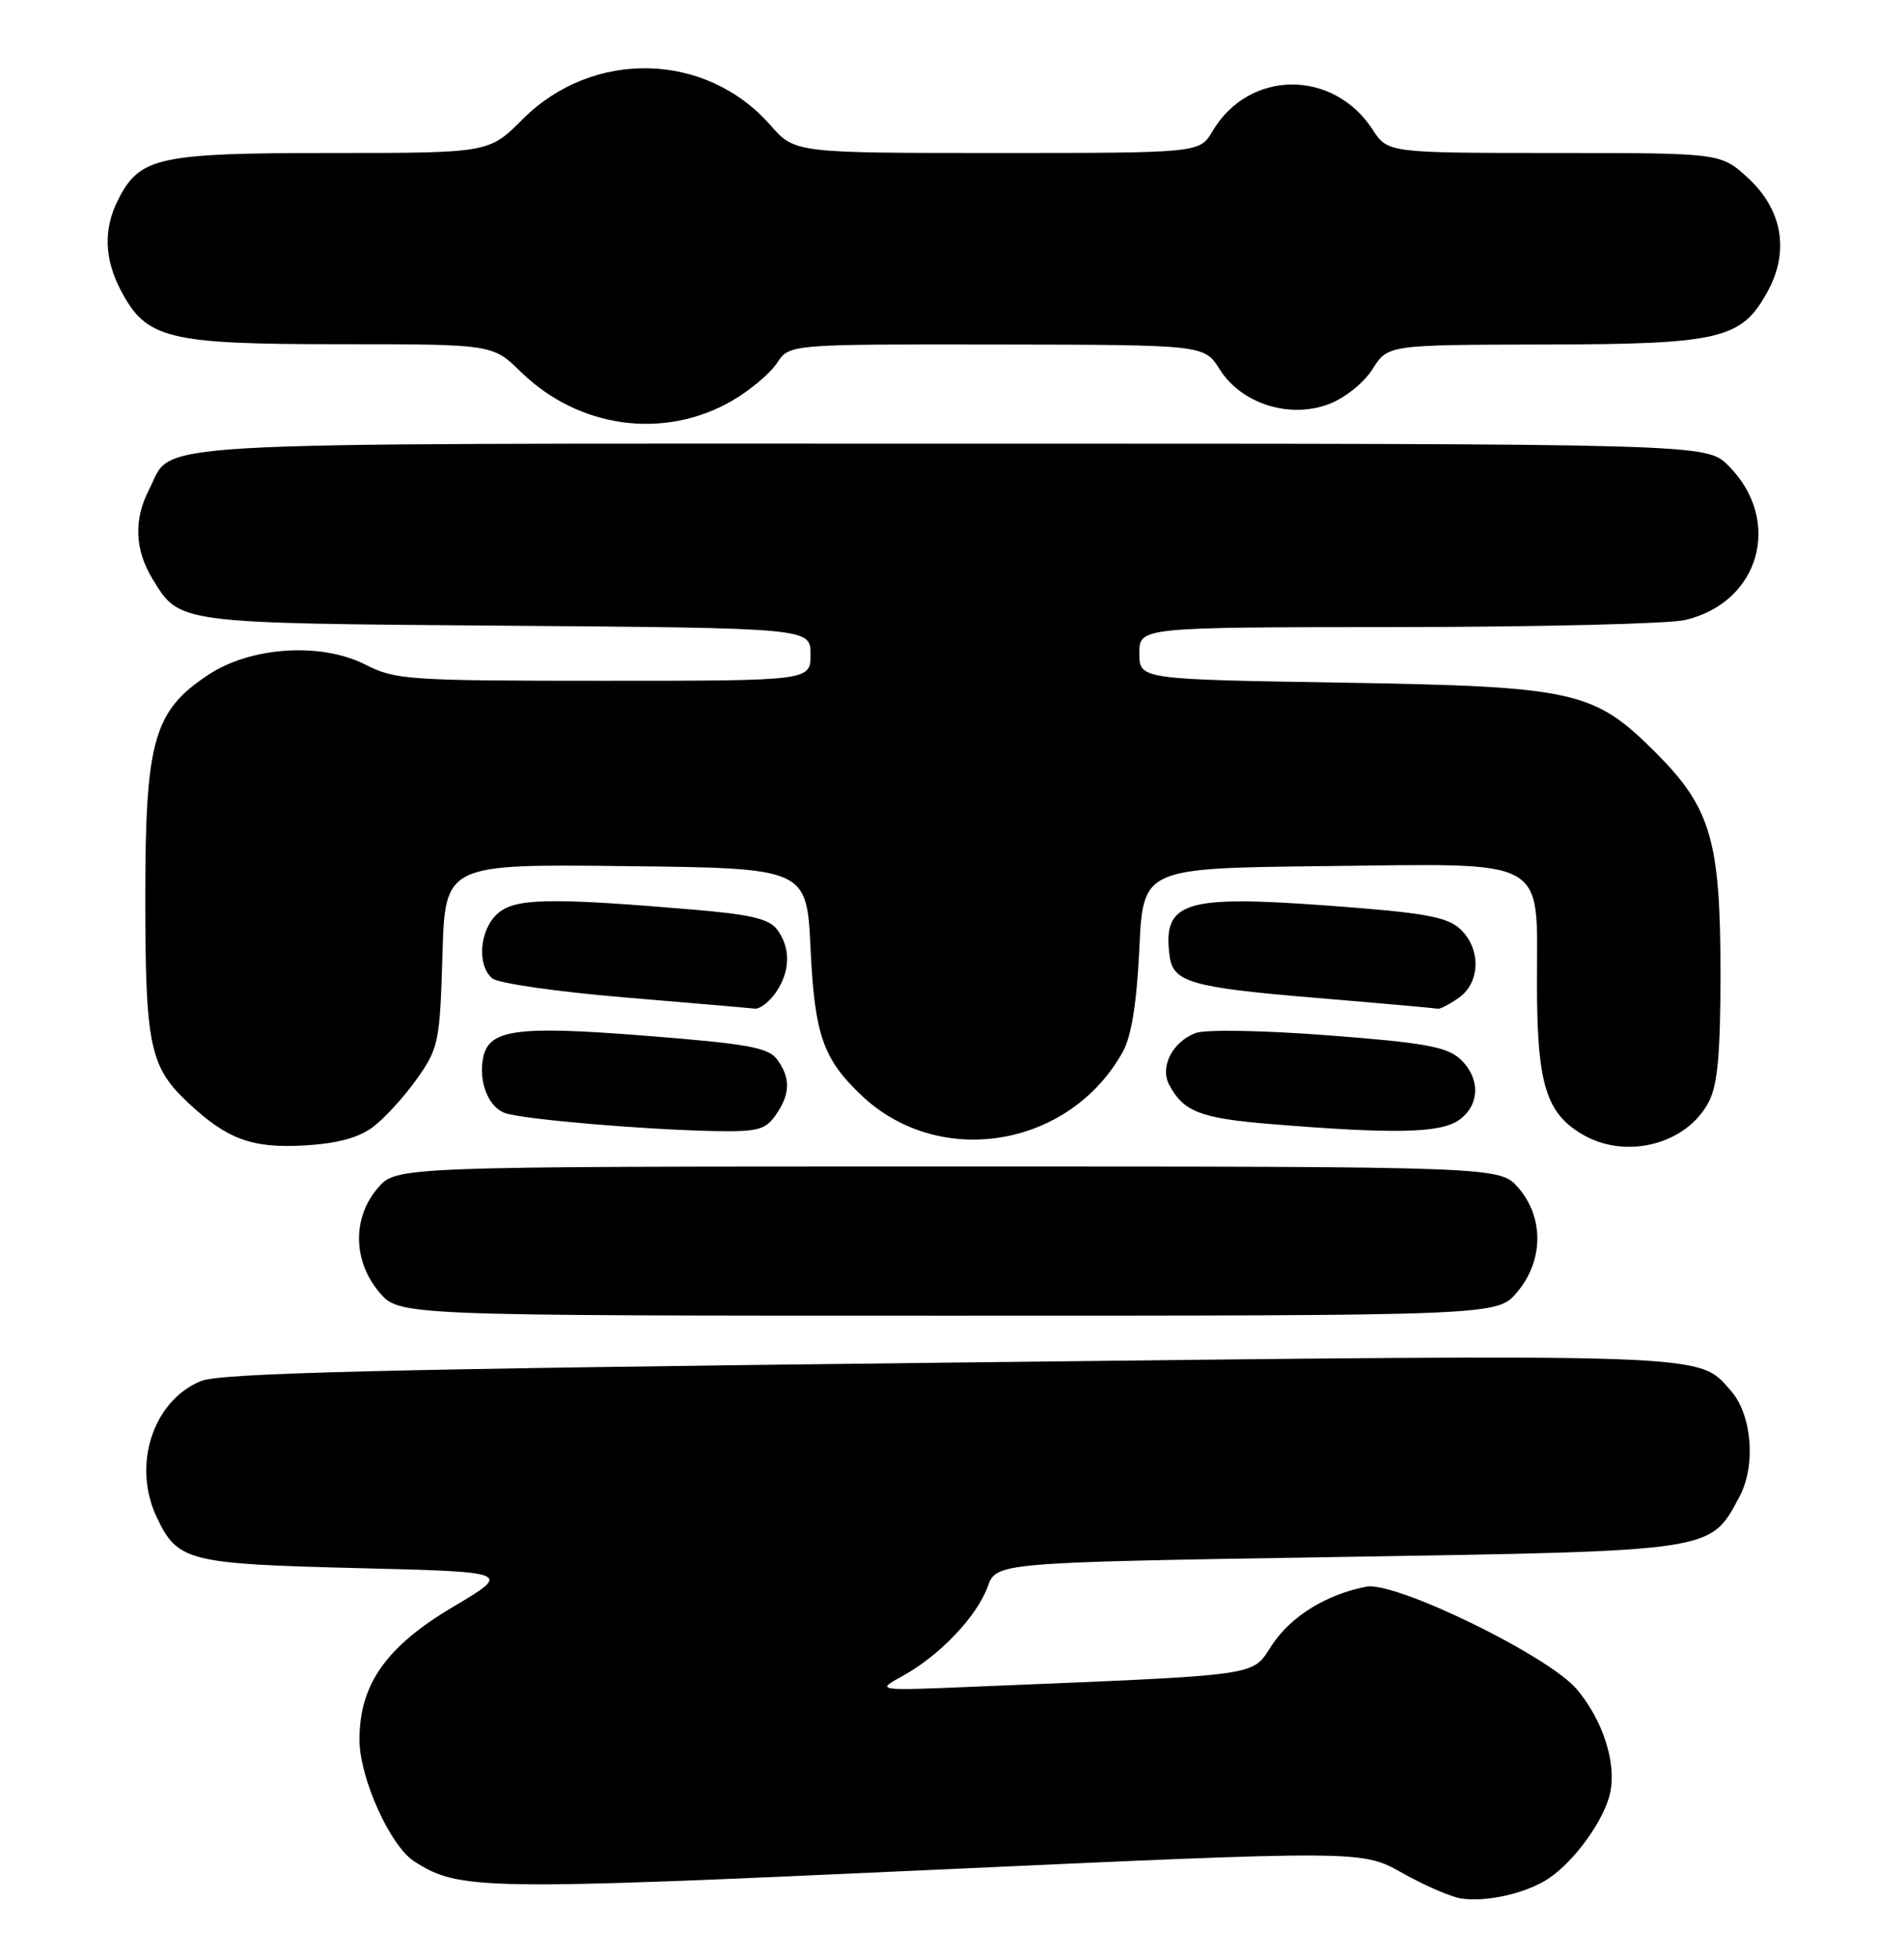 <?xml version="1.0" encoding="UTF-8" standalone="no"?>
<!DOCTYPE svg PUBLIC "-//W3C//DTD SVG 1.1//EN" "http://www.w3.org/Graphics/SVG/1.1/DTD/svg11.dtd" >
<svg xmlns="http://www.w3.org/2000/svg" xmlns:xlink="http://www.w3.org/1999/xlink" version="1.1" viewBox="0 0 249 256">
 <g >
 <path fill="currentColor"
d=" M 202.46 245.62 C 205.93 243.34 209.88 237.83 210.60 234.26 C 211.38 230.36 209.58 224.84 206.22 220.85 C 202.53 216.46 182.46 206.68 178.67 207.43 C 173.42 208.46 168.84 211.29 166.35 215.05 C 163.60 219.21 165.69 218.92 127.50 220.50 C 114.50 221.04 114.50 221.04 118.06 219.09 C 122.84 216.48 127.76 211.32 129.16 207.44 C 130.30 204.27 130.30 204.27 174.90 203.55 C 224.59 202.74 223.59 202.89 227.48 195.67 C 229.67 191.59 229.12 184.91 226.33 181.78 C 221.97 176.88 224.77 176.98 123.85 178.14 C 49.64 178.99 28.81 179.50 26.27 180.55 C 19.99 183.14 17.26 191.54 20.50 198.36 C 23.23 204.11 24.57 204.45 46.73 205.00 C 66.95 205.50 66.95 205.50 59.23 210.08 C 50.51 215.24 46.99 220.24 47.01 227.46 C 47.02 232.44 51.03 241.33 54.17 243.34 C 60.04 247.11 62.86 247.15 121.53 244.47 C 178.12 241.88 178.12 241.88 183.38 244.85 C 186.27 246.48 189.73 247.98 191.07 248.19 C 194.38 248.70 199.54 247.53 202.46 245.62 Z  M 198.41 168.92 C 201.86 164.83 201.93 159.19 198.59 155.31 C 196.17 152.50 196.17 152.50 124.00 152.50 C 51.83 152.50 51.83 152.50 49.41 155.31 C 46.07 159.19 46.14 164.83 49.59 168.92 C 52.18 172.00 52.18 172.00 124.00 172.00 C 195.82 172.00 195.82 172.00 198.41 168.92 Z  M 48.74 147.36 C 50.26 146.23 52.85 143.40 54.50 141.07 C 57.36 137.03 57.52 136.27 57.86 124.90 C 58.21 112.96 58.21 112.96 81.86 113.23 C 105.50 113.50 105.50 113.50 106.00 124.00 C 106.54 135.28 107.62 138.41 112.66 143.20 C 122.85 152.87 139.90 150.03 146.84 137.50 C 147.97 135.47 148.66 131.12 149.00 124.00 C 149.50 113.50 149.50 113.50 173.08 113.23 C 202.83 112.89 201.00 111.90 201.00 128.47 C 201.00 141.62 202.15 145.48 206.92 148.29 C 212.62 151.66 220.60 149.61 223.48 144.03 C 224.63 141.82 225.00 137.67 225.00 127.23 C 225.00 109.91 223.74 105.61 216.57 98.43 C 208.41 90.27 206.07 89.75 175.25 89.24 C 149.00 88.81 149.00 88.81 149.00 85.40 C 149.00 82.00 149.00 82.00 182.75 81.98 C 201.31 81.96 218.23 81.55 220.35 81.06 C 230.16 78.78 233.19 68.03 226.03 60.87 C 223.15 58.00 223.15 58.00 124.30 58.00 C 15.63 58.00 22.82 57.59 19.49 64.01 C 17.47 67.93 17.62 71.87 19.95 75.69 C 23.52 81.54 23.01 81.47 66.25 81.80 C 106.00 82.11 106.00 82.11 106.00 85.55 C 106.00 89.00 106.00 89.00 78.96 89.00 C 53.44 89.00 51.69 88.88 47.79 86.89 C 42.00 83.94 32.82 84.53 27.24 88.22 C 20.09 92.96 19.00 96.80 19.00 117.35 C 19.00 136.69 19.58 139.47 24.63 144.19 C 29.71 148.94 32.95 150.13 39.74 149.75 C 44.05 149.51 46.83 148.77 48.74 147.36 Z  M 101.44 145.78 C 103.36 143.04 103.42 140.95 101.64 138.52 C 100.48 136.94 97.84 136.46 84.39 135.40 C 67.46 134.07 63.90 134.56 63.17 138.34 C 62.56 141.51 63.93 144.84 66.13 145.54 C 68.69 146.35 83.95 147.66 93.19 147.86 C 99.06 147.98 100.08 147.73 101.44 145.78 Z  M 190.78 146.44 C 193.58 144.48 193.63 140.88 190.90 138.40 C 189.17 136.84 186.08 136.29 173.69 135.35 C 165.07 134.69 157.64 134.57 156.36 135.05 C 153.32 136.21 151.65 139.48 152.91 141.83 C 154.79 145.35 157.00 146.20 166.22 146.95 C 182.28 148.27 188.35 148.14 190.78 146.44 Z  M 101.44 129.78 C 103.35 127.05 103.44 123.98 101.66 121.56 C 100.61 120.12 98.23 119.55 90.47 118.90 C 71.75 117.32 67.30 117.42 65.05 119.46 C 62.70 121.58 62.34 126.21 64.39 127.91 C 65.16 128.55 72.92 129.66 81.64 130.39 C 90.36 131.12 98.04 131.78 98.69 131.86 C 99.35 131.94 100.59 131.00 101.44 129.78 Z  M 190.78 130.44 C 193.64 128.44 193.70 123.94 190.90 121.40 C 189.16 119.84 186.12 119.30 173.65 118.39 C 154.81 117.00 152.03 117.89 152.96 125.00 C 153.41 128.39 155.78 129.08 171.57 130.41 C 180.33 131.14 187.74 131.80 188.03 131.87 C 188.32 131.94 189.56 131.30 190.78 130.44 Z  M 95.76 52.38 C 98.10 51.02 100.74 48.80 101.62 47.45 C 103.23 45.00 103.23 45.00 130.37 45.04 C 157.50 45.08 157.50 45.08 159.51 48.29 C 162.33 52.78 168.65 54.79 173.81 52.82 C 175.89 52.03 178.37 50.04 179.50 48.25 C 181.50 45.08 181.50 45.08 202.00 45.04 C 225.13 44.99 227.79 44.35 231.22 38.00 C 234.04 32.79 233.07 27.37 228.58 23.25 C 225.03 20.00 225.03 20.00 203.26 20.00 C 181.50 19.99 181.50 19.99 179.50 16.93 C 174.33 9.00 163.32 9.11 158.58 17.14 C 156.89 20.00 156.89 20.00 130.41 20.00 C 103.94 20.00 103.94 20.00 100.73 16.34 C 92.31 6.76 77.54 6.41 68.37 15.57 C 63.95 20.00 63.95 20.00 43.42 20.00 C 20.80 20.00 18.33 20.53 15.52 25.97 C 13.50 29.87 13.60 33.78 15.83 38.02 C 19.16 44.32 21.92 45.00 44.46 45.00 C 64.42 45.00 64.42 45.00 68.13 48.63 C 75.70 56.01 86.87 57.53 95.76 52.38 Z "/>
</g>
</svg>